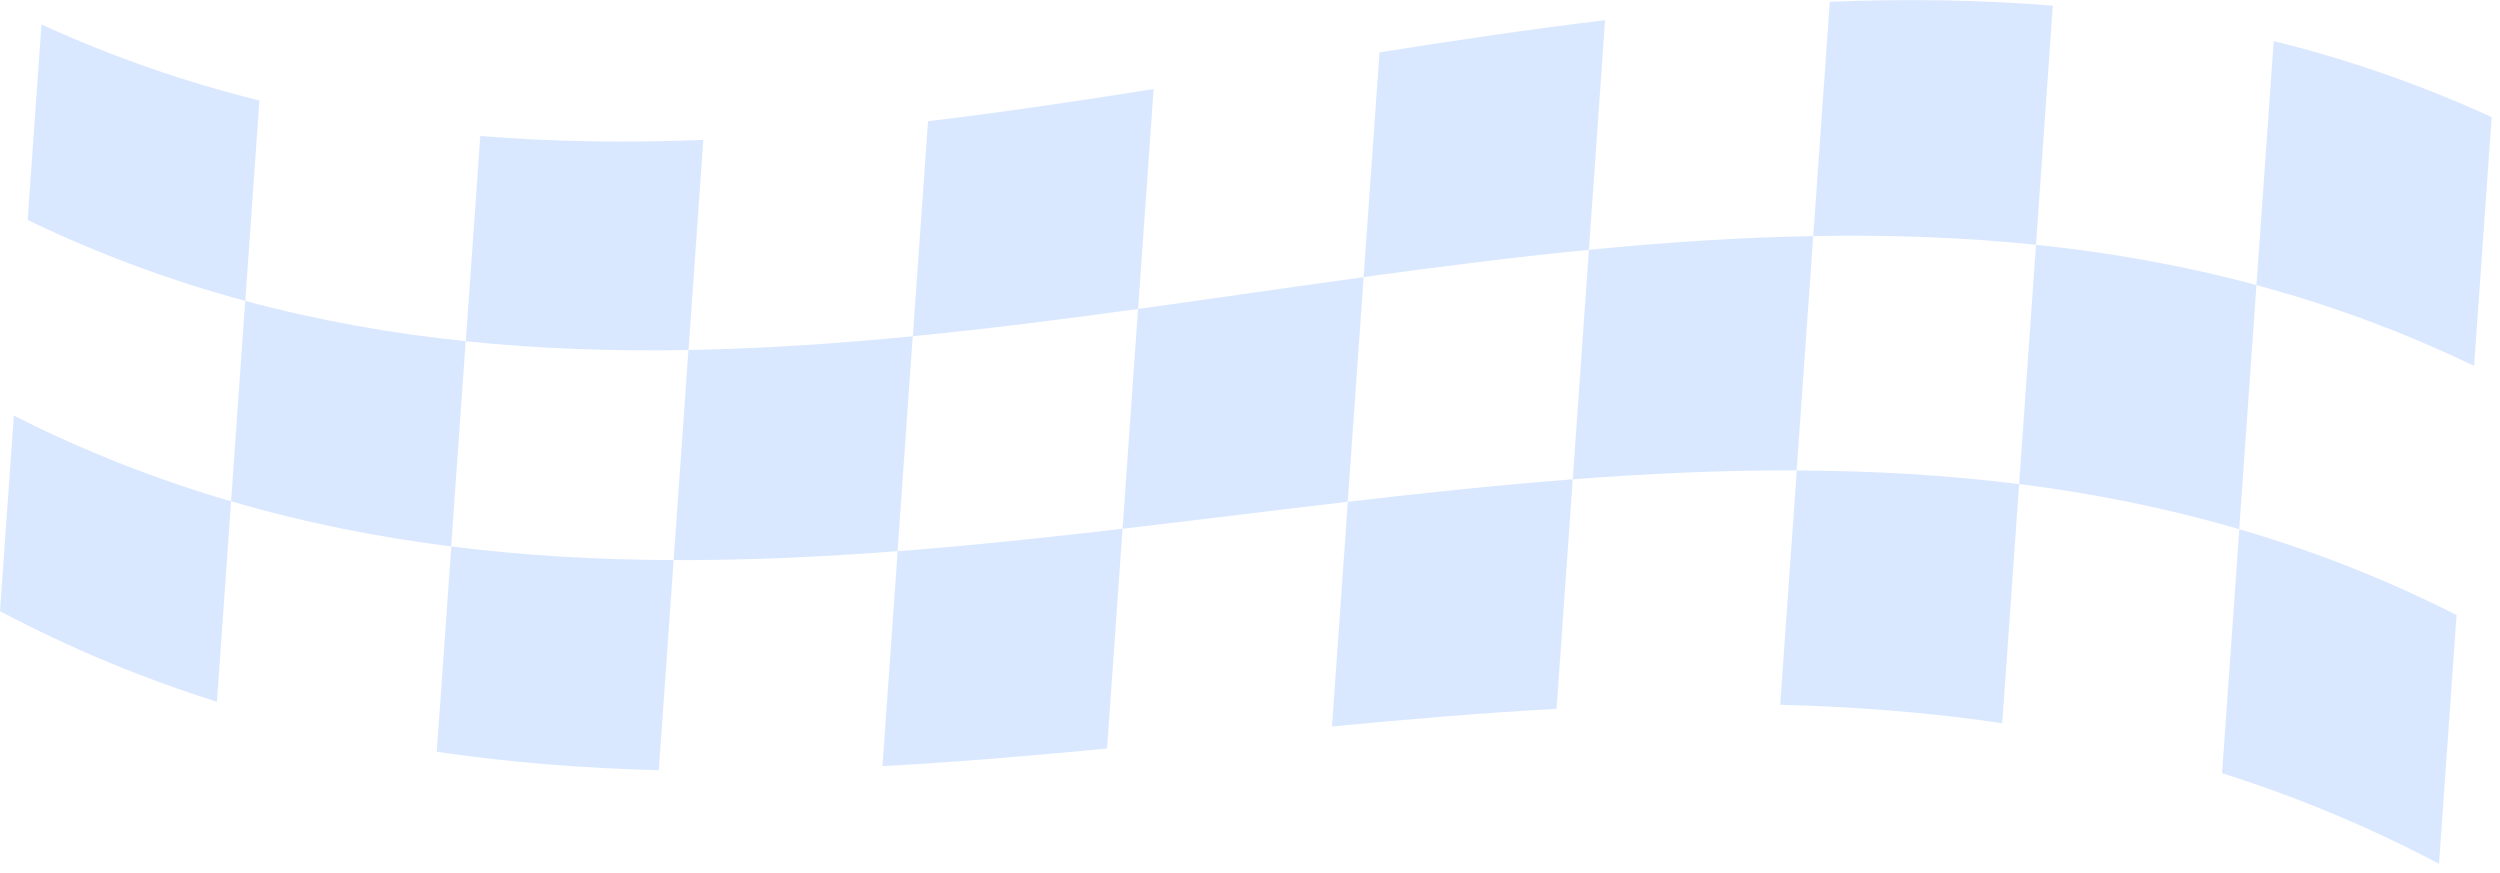 <svg width="255" height="89" viewBox="0 0 255 89" fill="none" xmlns="http://www.w3.org/2000/svg">
<g clip-path="url(#clip0_4_2)">
<path d="M70.23 35.7C62.63 35.84 55.05 35.59 47.51 34.81C48 27.83 48.5 20.85 48.99 13.87C56.54 14.49 64.13 14.57 71.74 14.27C71.24 21.41 70.73 28.56 70.23 35.7Z" fill="#DAE8FF"/>
<path d="M25.02 30.69C17.57 28.68 10.16 25.98 2.82 22.44C3.29 15.79 3.76 9.14 4.23 2.49C11.59 5.87 19 8.4 26.46 10.25C25.98 17.06 25.5 23.88 25.02 30.69Z" fill="#DAE8FF"/>
<path d="M116.09 31.51C108.42 32.57 100.76 33.55 93.11 34.29C93.63 26.98 94.14 19.67 94.66 12.36C102.32 11.45 109.99 10.3 117.67 9.08C117.14 16.55 116.61 24.03 116.09 31.5V31.51Z" fill="#DAE8FF"/>
<path d="M46.03 55.74C38.5 54.79 31.01 53.31 23.57 51.13C24.05 44.32 24.53 37.5 25.01 30.69C32.46 32.7 39.96 34.02 47.5 34.8C47.01 41.78 46.51 48.76 46.02 55.74H46.03Z" fill="#DAE8FF"/>
<path d="M22.13 71.58C14.7 69.24 7.32 66.21 0 62.34C0.47 55.69 0.94 49.04 1.41 42.39C8.74 46.1 16.13 48.96 23.57 51.14C23.09 57.95 22.61 64.77 22.13 71.58Z" fill="#DAE8FF"/>
<path d="M67.2 78.56C59.62 78.37 52.07 77.79 44.55 76.68C45.04 69.7 45.54 62.72 46.03 55.74C53.56 56.69 61.12 57.1 68.71 57.13C68.21 64.27 67.7 71.42 67.2 78.56Z" fill="#DAE8FF"/>
<path d="M91.56 56.22C83.92 56.8 76.31 57.16 68.71 57.13C69.21 49.99 69.72 42.84 70.22 35.7C77.82 35.56 85.45 35.04 93.1 34.3C92.58 41.61 92.07 48.92 91.55 56.23L91.56 56.22Z" fill="#DAE8FF"/>
<path d="M162.07 25.48C154.42 26.23 146.76 27.21 139.09 28.26C139.63 20.62 140.17 12.98 140.71 5.34C148.39 4.12 156.06 2.98 163.72 2.06C163.17 9.86 162.62 17.67 162.07 25.47V25.48Z" fill="#DAE8FF"/>
<path d="M112.92 76.35C105.27 77.08 97.64 77.73 90.01 78.15C90.53 70.84 91.04 63.53 91.56 56.22C99.2 55.64 106.85 54.82 114.5 53.93C113.97 61.4 113.44 68.88 112.92 76.35Z" fill="#DAE8FF"/>
<path d="M158.77 72.3C151.15 72.72 143.51 73.37 135.86 74.1C136.4 66.46 136.94 58.82 137.48 51.18C145.14 50.29 152.79 49.47 160.42 48.89C159.87 56.69 159.32 64.5 158.77 72.3Z" fill="#DAE8FF"/>
<path d="M137.48 51.18C129.82 52.07 122.16 53.04 114.5 53.93C115.03 46.46 115.56 38.98 116.08 31.51C123.75 30.45 131.42 29.32 139.09 28.27C138.55 35.91 138.01 43.55 137.47 51.19L137.48 51.18Z" fill="#DAE8FF"/>
<path d="M207.67 24.97C200.13 24.19 192.55 23.94 184.95 24.08C185.51 16.11 186.08 8.14 186.64 0.18C194.26 -0.12 201.84 -0.04 209.39 0.58C208.82 8.71 208.24 16.85 207.67 24.98V24.97Z" fill="#DAE8FF"/>
<path d="M204.23 73.77C196.71 72.66 189.16 72.08 181.58 71.89C182.14 63.92 182.71 55.95 183.27 47.99C190.86 48.02 198.43 48.43 205.95 49.38C205.38 57.51 204.8 65.65 204.23 73.78V73.77Z" fill="#DAE8FF"/>
<path d="M183.27 47.98C175.68 47.95 168.06 48.31 160.42 48.89C160.97 41.09 161.52 33.28 162.07 25.48C169.72 24.73 177.35 24.21 184.95 24.08C184.39 32.05 183.82 40.02 183.26 47.98H183.27Z" fill="#DAE8FF"/>
<path d="M252.36 37.33C245.02 33.79 237.61 31.09 230.16 29.08C230.75 20.78 231.33 12.48 231.92 4.19C239.38 6.03 246.8 8.57 254.15 11.95C253.55 20.41 252.95 28.88 252.36 37.34V37.33Z" fill="#DAE8FF"/>
<path d="M248.78 88.11C241.46 84.24 234.08 81.21 226.65 78.87C227.24 70.57 227.82 62.27 228.41 53.98C235.85 56.15 243.24 59.02 250.57 62.73C249.97 71.19 249.37 79.66 248.78 88.12V88.11Z" fill="#DAE8FF"/>
<path d="M228.41 53.98C220.97 51.81 213.48 50.32 205.95 49.37C206.52 41.24 207.1 33.1 207.67 24.97C215.21 25.75 222.71 27.07 230.16 29.08C229.57 37.38 228.99 45.68 228.4 53.97L228.41 53.98Z" fill="#DAE8FF"/>
</g>
<defs>
<clipPath id="clip0_4_2">
<rect width="254.16" height="88.11" fill="white"/>
</clipPath>
</defs>
</svg>
